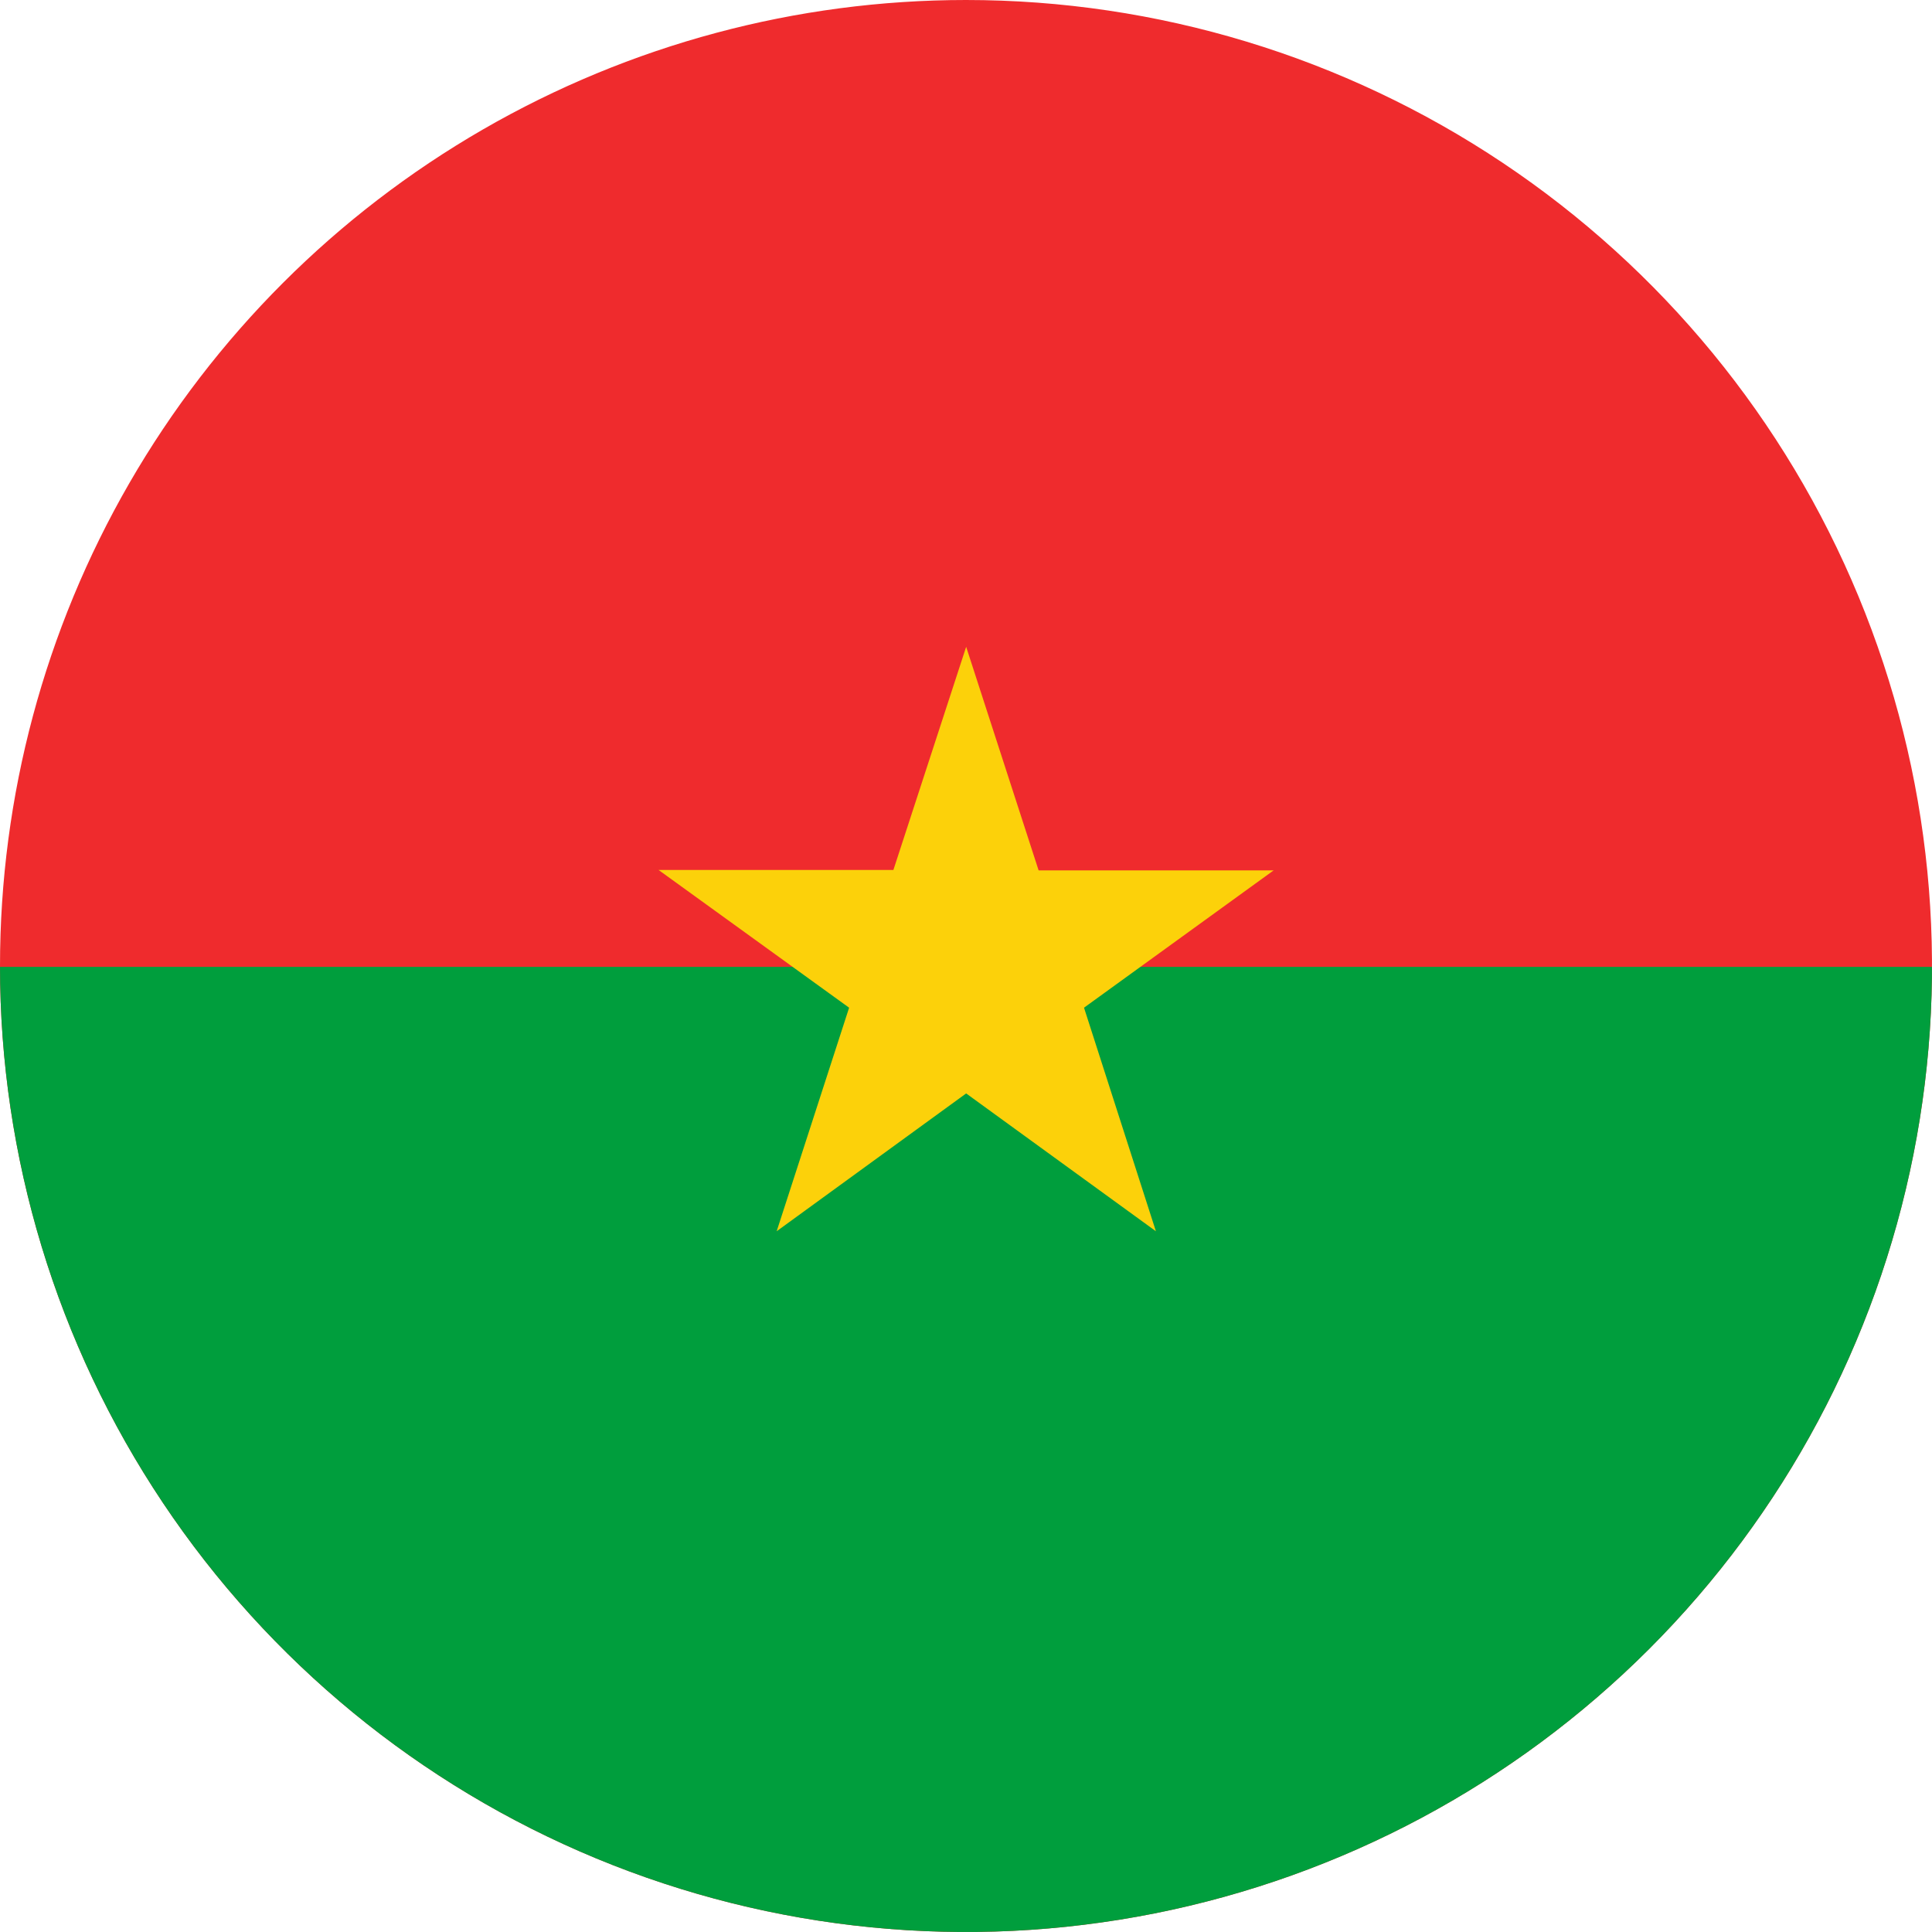 <svg xmlns="http://www.w3.org/2000/svg" xmlns:xlink="http://www.w3.org/1999/xlink" width="24" height="24" viewBox="0 0 24 24">
  <defs>
    <clipPath id="clip-path">
      <path id="Tracciato_369" data-name="Tracciato 369" d="M.573,12.749a12,12,0,1,0,12-12,12,12,0,0,0-12,12" transform="translate(-0.573 -0.749)" fill="none"/>
    </clipPath>
  </defs>
  <g id="Burkina_Faso" data-name="Burkina Faso" transform="translate(-0.573 -0.749)">
    <g id="Raggruppa_24" data-name="Raggruppa 24" transform="translate(0.573 0.749)" clip-path="url(#clip-path)">
      <rect id="Rettangolo_50" data-name="Rettangolo 50" width="36.344" height="24.226" transform="translate(-6.167 -0.108)" fill="#ef2b2d"/>
      <rect id="Rettangolo_51" data-name="Rettangolo 51" width="36.344" height="12.108" transform="translate(-6.167 12.011)" fill="#009e3d"/>
      <path id="Tracciato_368" data-name="Tracciato 368" d="M5.154,1.5l.9,2.777H8.974L6.618,5.983,7.511,8.76,5.154,7.048,2.8,8.76l.9-2.777L1.333,4.272H4.25Z" transform="translate(6.848 6.535)" fill="#fcd10a"/>
    </g>
  </g>
</svg>

